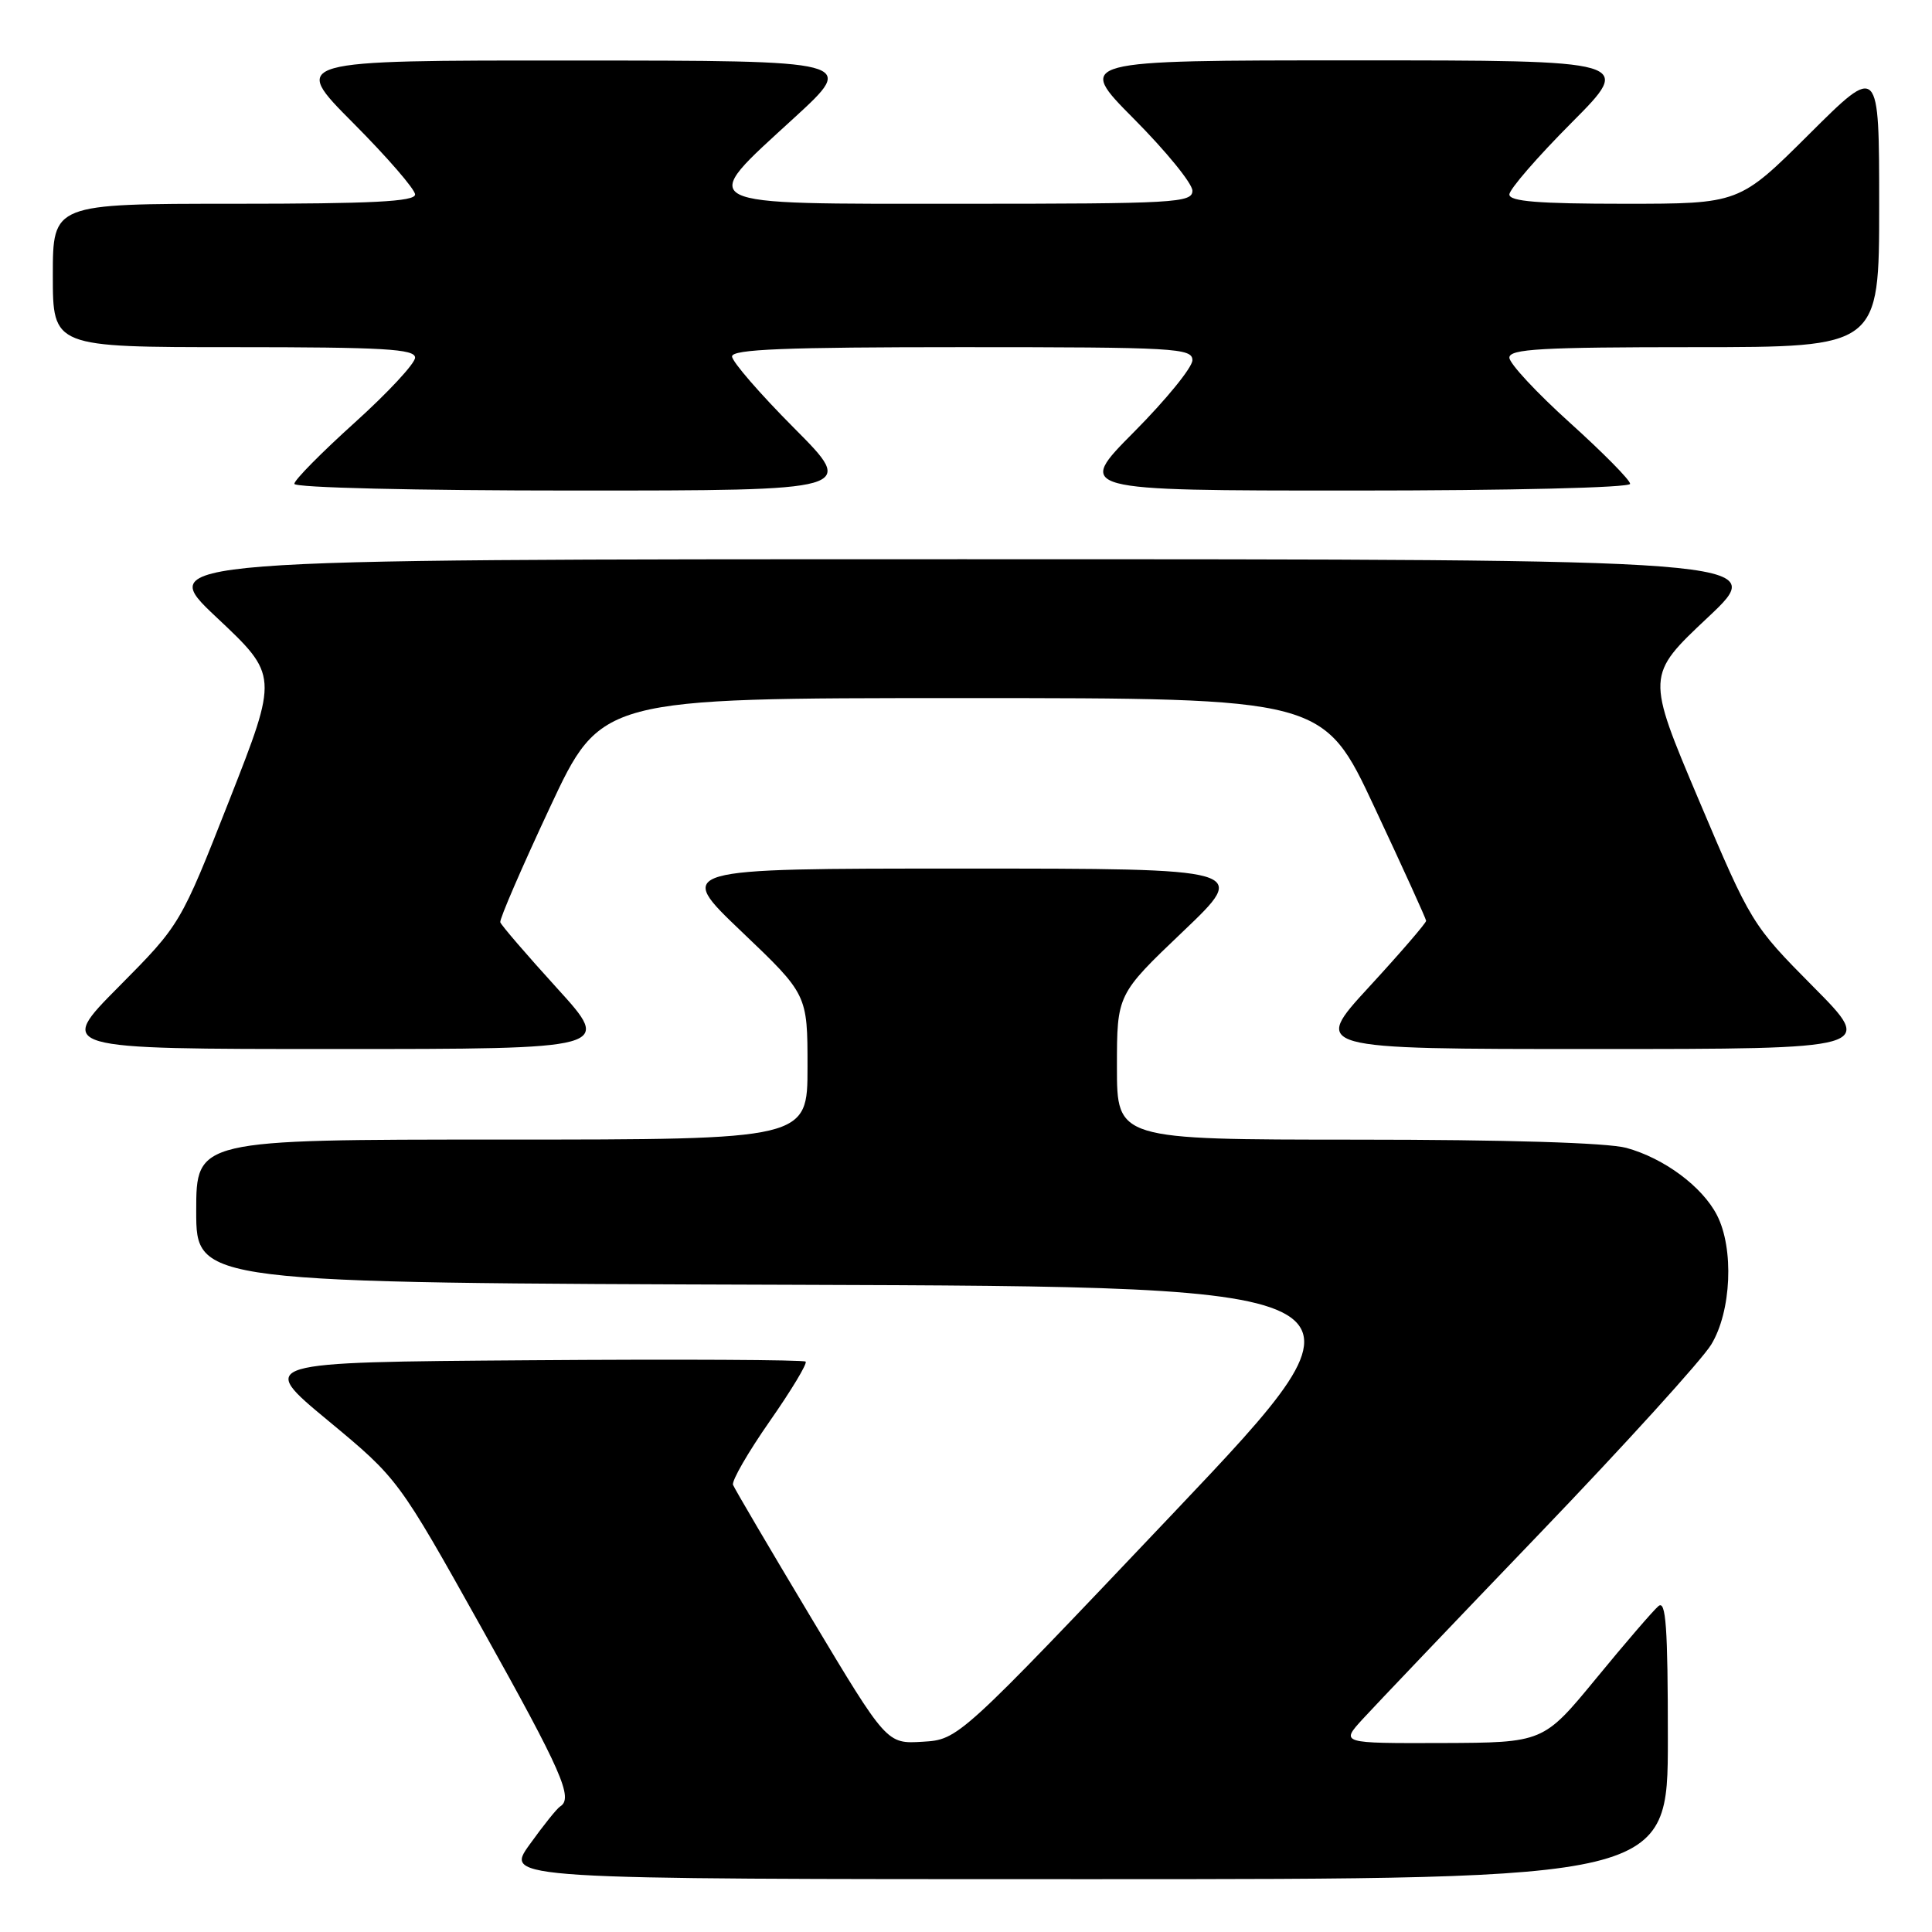 <?xml version="1.0" encoding="UTF-8" standalone="no"?>
<!DOCTYPE svg PUBLIC "-//W3C//DTD SVG 1.1//EN" "http://www.w3.org/Graphics/SVG/1.1/DTD/svg11.dtd" >
<svg xmlns="http://www.w3.org/2000/svg" xmlns:xlink="http://www.w3.org/1999/xlink" version="1.1" viewBox="0 0 256 256">
 <g >
 <path fill="currentColor"
d=" M 221.00 230.38 C 221.00 215.58 220.74 211.97 219.75 212.82 C 219.06 213.40 215.35 217.71 211.50 222.40 C 204.50 230.91 204.50 230.91 191.06 230.96 C 177.63 231.00 177.63 231.00 180.56 227.79 C 182.18 226.02 192.72 214.96 204.00 203.21 C 215.28 191.46 225.51 180.19 226.74 178.17 C 229.42 173.79 229.79 165.43 227.50 161.00 C 225.54 157.21 220.49 153.47 215.50 152.10 C 213.00 151.42 199.59 151.01 179.75 151.01 C 148.00 151.00 148.00 151.00 148.00 141.38 C 148.00 131.77 148.00 131.77 156.75 123.43 C 165.50 115.09 165.50 115.09 127.50 115.09 C 89.50 115.09 89.50 115.09 98.25 123.43 C 107.00 131.77 107.00 131.77 107.00 141.38 C 107.00 151.00 107.00 151.00 66.50 151.00 C 26.00 151.00 26.00 151.00 26.00 160.49 C 26.00 169.99 26.00 169.99 104.96 170.24 C 183.92 170.50 183.92 170.50 155.47 200.50 C 127.01 230.50 127.01 230.50 122.25 230.79 C 117.50 231.08 117.50 231.08 107.50 214.39 C 102.00 205.21 97.34 197.28 97.13 196.75 C 96.93 196.23 99.12 192.44 101.98 188.34 C 104.85 184.23 107.00 180.67 106.75 180.42 C 106.51 180.18 90.07 180.09 70.22 180.24 C 34.13 180.50 34.13 180.50 43.45 188.22 C 52.77 195.95 52.77 195.95 63.89 215.84 C 74.46 234.77 76.00 238.27 74.23 239.36 C 73.80 239.62 71.98 241.90 70.17 244.42 C 66.88 249.00 66.88 249.00 143.94 249.00 C 221.00 249.00 221.00 249.00 221.00 230.38 Z  M 73.82 130.95 C 69.79 126.52 66.40 122.58 66.29 122.20 C 66.17 121.81 69.13 114.97 72.86 107.00 C 79.64 92.50 79.64 92.50 127.50 92.50 C 175.36 92.50 175.36 92.50 182.14 107.00 C 185.88 114.97 188.95 121.73 188.97 122.01 C 188.98 122.29 185.59 126.23 181.42 130.76 C 173.84 139.00 173.84 139.00 211.15 139.00 C 248.46 139.00 248.46 139.00 240.27 130.75 C 232.17 122.58 232.01 122.33 225.10 106.00 C 218.12 89.50 218.12 89.50 226.31 81.80 C 234.50 74.10 234.50 74.10 127.50 74.10 C 20.50 74.10 20.50 74.10 28.69 81.80 C 36.88 89.50 36.88 89.50 30.40 106.00 C 23.91 122.50 23.91 122.50 15.73 130.75 C 7.54 139.00 7.54 139.00 44.34 139.00 C 81.14 139.00 81.14 139.00 73.82 130.95 Z  M 105.23 56.73 C 100.70 52.18 97.00 47.91 97.00 47.23 C 97.00 46.28 104.04 46.00 127.50 46.00 C 155.73 46.00 158.00 46.13 158.00 47.73 C 158.00 48.68 154.52 52.95 150.27 57.23 C 142.55 65.00 142.55 65.00 179.27 65.00 C 200.19 65.00 216.00 64.62 216.00 64.11 C 216.00 63.61 212.40 59.97 208.00 56.00 C 203.60 52.03 200.00 48.16 200.00 47.39 C 200.00 46.24 204.22 46.00 224.50 46.00 C 249.00 46.00 249.00 46.00 249.00 27.27 C 249.00 8.54 249.00 8.54 239.73 17.77 C 230.46 27.00 230.46 27.00 215.23 27.00 C 203.85 27.00 200.00 26.69 200.00 25.77 C 200.00 25.09 203.70 20.82 208.23 16.27 C 216.46 8.00 216.46 8.00 179.50 8.00 C 142.55 8.00 142.55 8.00 150.27 15.77 C 154.52 20.05 158.00 24.32 158.00 25.27 C 158.00 26.87 155.73 27.00 127.50 27.00 C 91.32 27.00 92.29 27.49 105.25 15.60 C 113.50 8.03 113.50 8.03 76.02 8.02 C 38.54 8.00 38.54 8.00 46.77 16.27 C 51.30 20.82 55.00 25.09 55.00 25.77 C 55.00 26.71 49.32 27.00 31.00 27.00 C 7.00 27.00 7.00 27.00 7.00 36.50 C 7.00 46.00 7.00 46.00 31.00 46.00 C 50.86 46.00 55.00 46.24 55.00 47.39 C 55.00 48.16 51.40 52.03 47.00 56.00 C 42.60 59.97 39.00 63.61 39.00 64.11 C 39.00 64.62 55.02 65.00 76.23 65.00 C 113.46 65.00 113.46 65.00 105.23 56.73 Z "/>
</g>
</svg>
